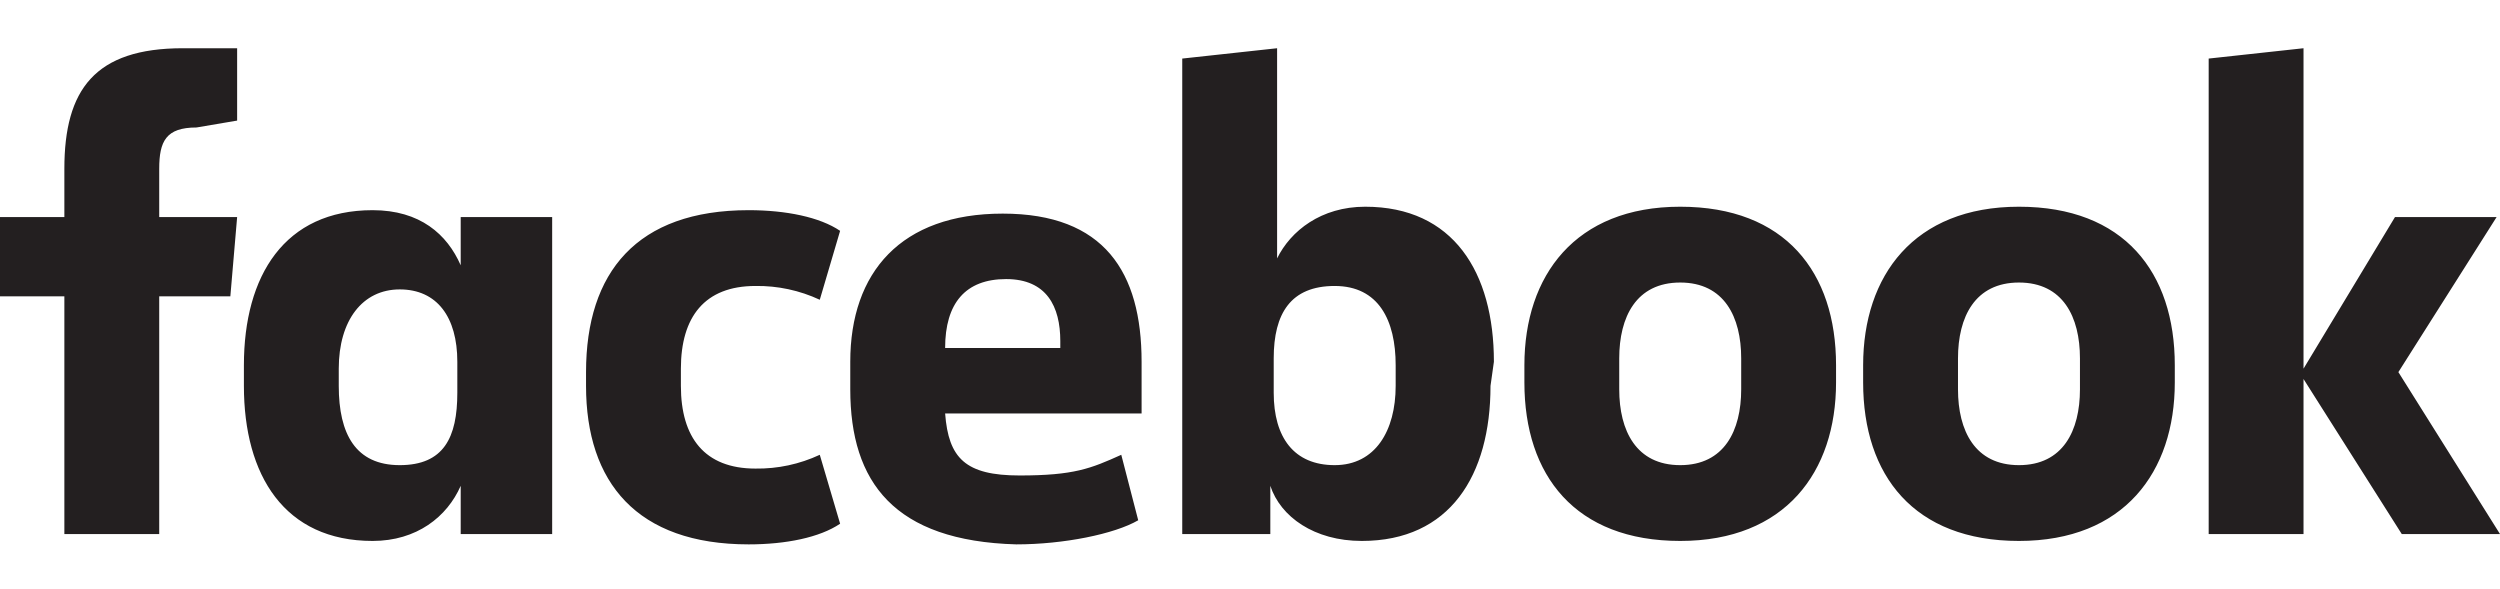 <svg width="157" height="37" viewBox="0 0 157 37" fill="none" xmlns="http://www.w3.org/2000/svg">
<path d="M12.339 8.006C10.424 8.006 9.999 8.871 9.999 10.602V13.632H14.892L14.466 18.608H9.999V33.538H4.042V18.608H0V13.632H4.042V10.602C4.042 5.626 5.957 3.029 11.488 3.029H14.892V7.573L12.339 8.006ZM15.317 22.936C15.317 17.31 17.87 13.199 23.401 13.199C26.379 13.199 28.081 14.713 28.932 16.661V13.632H34.676V33.538H28.932V30.509C28.081 32.456 26.167 33.971 23.401 33.971C17.87 33.971 15.317 29.86 15.317 24.234V22.936ZM21.274 24.234C21.274 27.263 22.337 29.211 25.103 29.211C27.869 29.211 28.72 27.48 28.72 24.667V22.719C28.72 19.907 27.443 18.175 25.103 18.175C22.763 18.175 21.274 20.123 21.274 23.152V24.234ZM47.015 13.199C49.355 13.199 51.482 13.632 52.759 14.497L51.482 18.825C50.215 18.234 48.834 17.938 47.44 17.959C44.249 17.959 42.76 19.907 42.76 23.152V24.234C42.76 27.48 44.249 29.427 47.44 29.427C48.834 29.448 50.215 29.152 51.482 28.561L52.759 32.889C51.482 33.754 49.355 34.187 47.015 34.187C39.995 34.187 36.803 30.293 36.803 24.234V23.369C36.803 17.094 39.995 13.199 47.015 13.199ZM53.397 24.45V22.719C53.397 17.094 56.588 13.415 62.97 13.415C69.352 13.415 71.692 17.094 71.692 22.719V25.965H59.354C59.566 28.778 60.63 29.86 64.034 29.86C67.438 29.86 68.501 29.427 70.416 28.561L71.48 32.673C69.99 33.538 66.799 34.187 63.821 34.187C56.163 33.971 53.397 30.293 53.397 24.45ZM59.354 21.854H66.587V21.421C66.587 19.257 65.736 17.526 63.183 17.526C60.63 17.526 59.354 19.041 59.354 21.854ZM93.604 24.234C93.604 29.86 91.052 33.971 85.52 33.971C82.542 33.971 80.415 32.456 79.776 30.509V33.538H74.245V3.678L80.202 3.029V16.228C81.053 14.497 82.968 12.982 85.733 12.982C91.264 12.982 93.817 17.094 93.817 22.719L93.604 24.234ZM87.648 22.936C87.648 20.123 86.584 17.959 83.818 17.959C81.053 17.959 79.989 19.69 79.989 22.503V24.667C79.989 27.48 81.266 29.211 83.818 29.211C86.371 29.211 87.648 27.047 87.648 24.234V22.936ZM95.732 24.018V22.936C95.732 17.31 98.923 12.982 105.518 12.982C112.112 12.982 115.304 17.094 115.304 22.936V24.018C115.304 29.643 112.112 33.971 105.518 33.971C98.923 33.971 95.732 29.86 95.732 24.018ZM109.347 22.503C109.347 19.907 108.283 17.743 105.518 17.743C102.752 17.743 101.688 19.907 101.688 22.503V24.45C101.688 27.047 102.752 29.211 105.518 29.211C108.283 29.211 109.347 27.047 109.347 24.45V22.503ZM117.005 24.018V22.936C117.005 17.31 120.196 12.982 126.791 12.982C133.386 12.982 136.577 17.094 136.577 22.936V24.018C136.577 29.643 133.386 33.971 126.791 33.971C120.196 33.971 117.005 29.86 117.005 24.018ZM130.621 22.503C130.621 19.907 129.557 17.743 126.791 17.743C124.026 17.743 122.962 19.907 122.962 22.503V24.45C122.962 27.047 124.026 29.211 126.791 29.211C129.557 29.211 130.621 27.047 130.621 24.45V22.503ZM144.661 23.152L150.405 13.632H156.787L150.618 23.369L157 33.538H150.831L144.661 23.801V33.538H138.705V3.678L144.661 3.029V23.152Z" fill="#231F20"/>
</svg>
